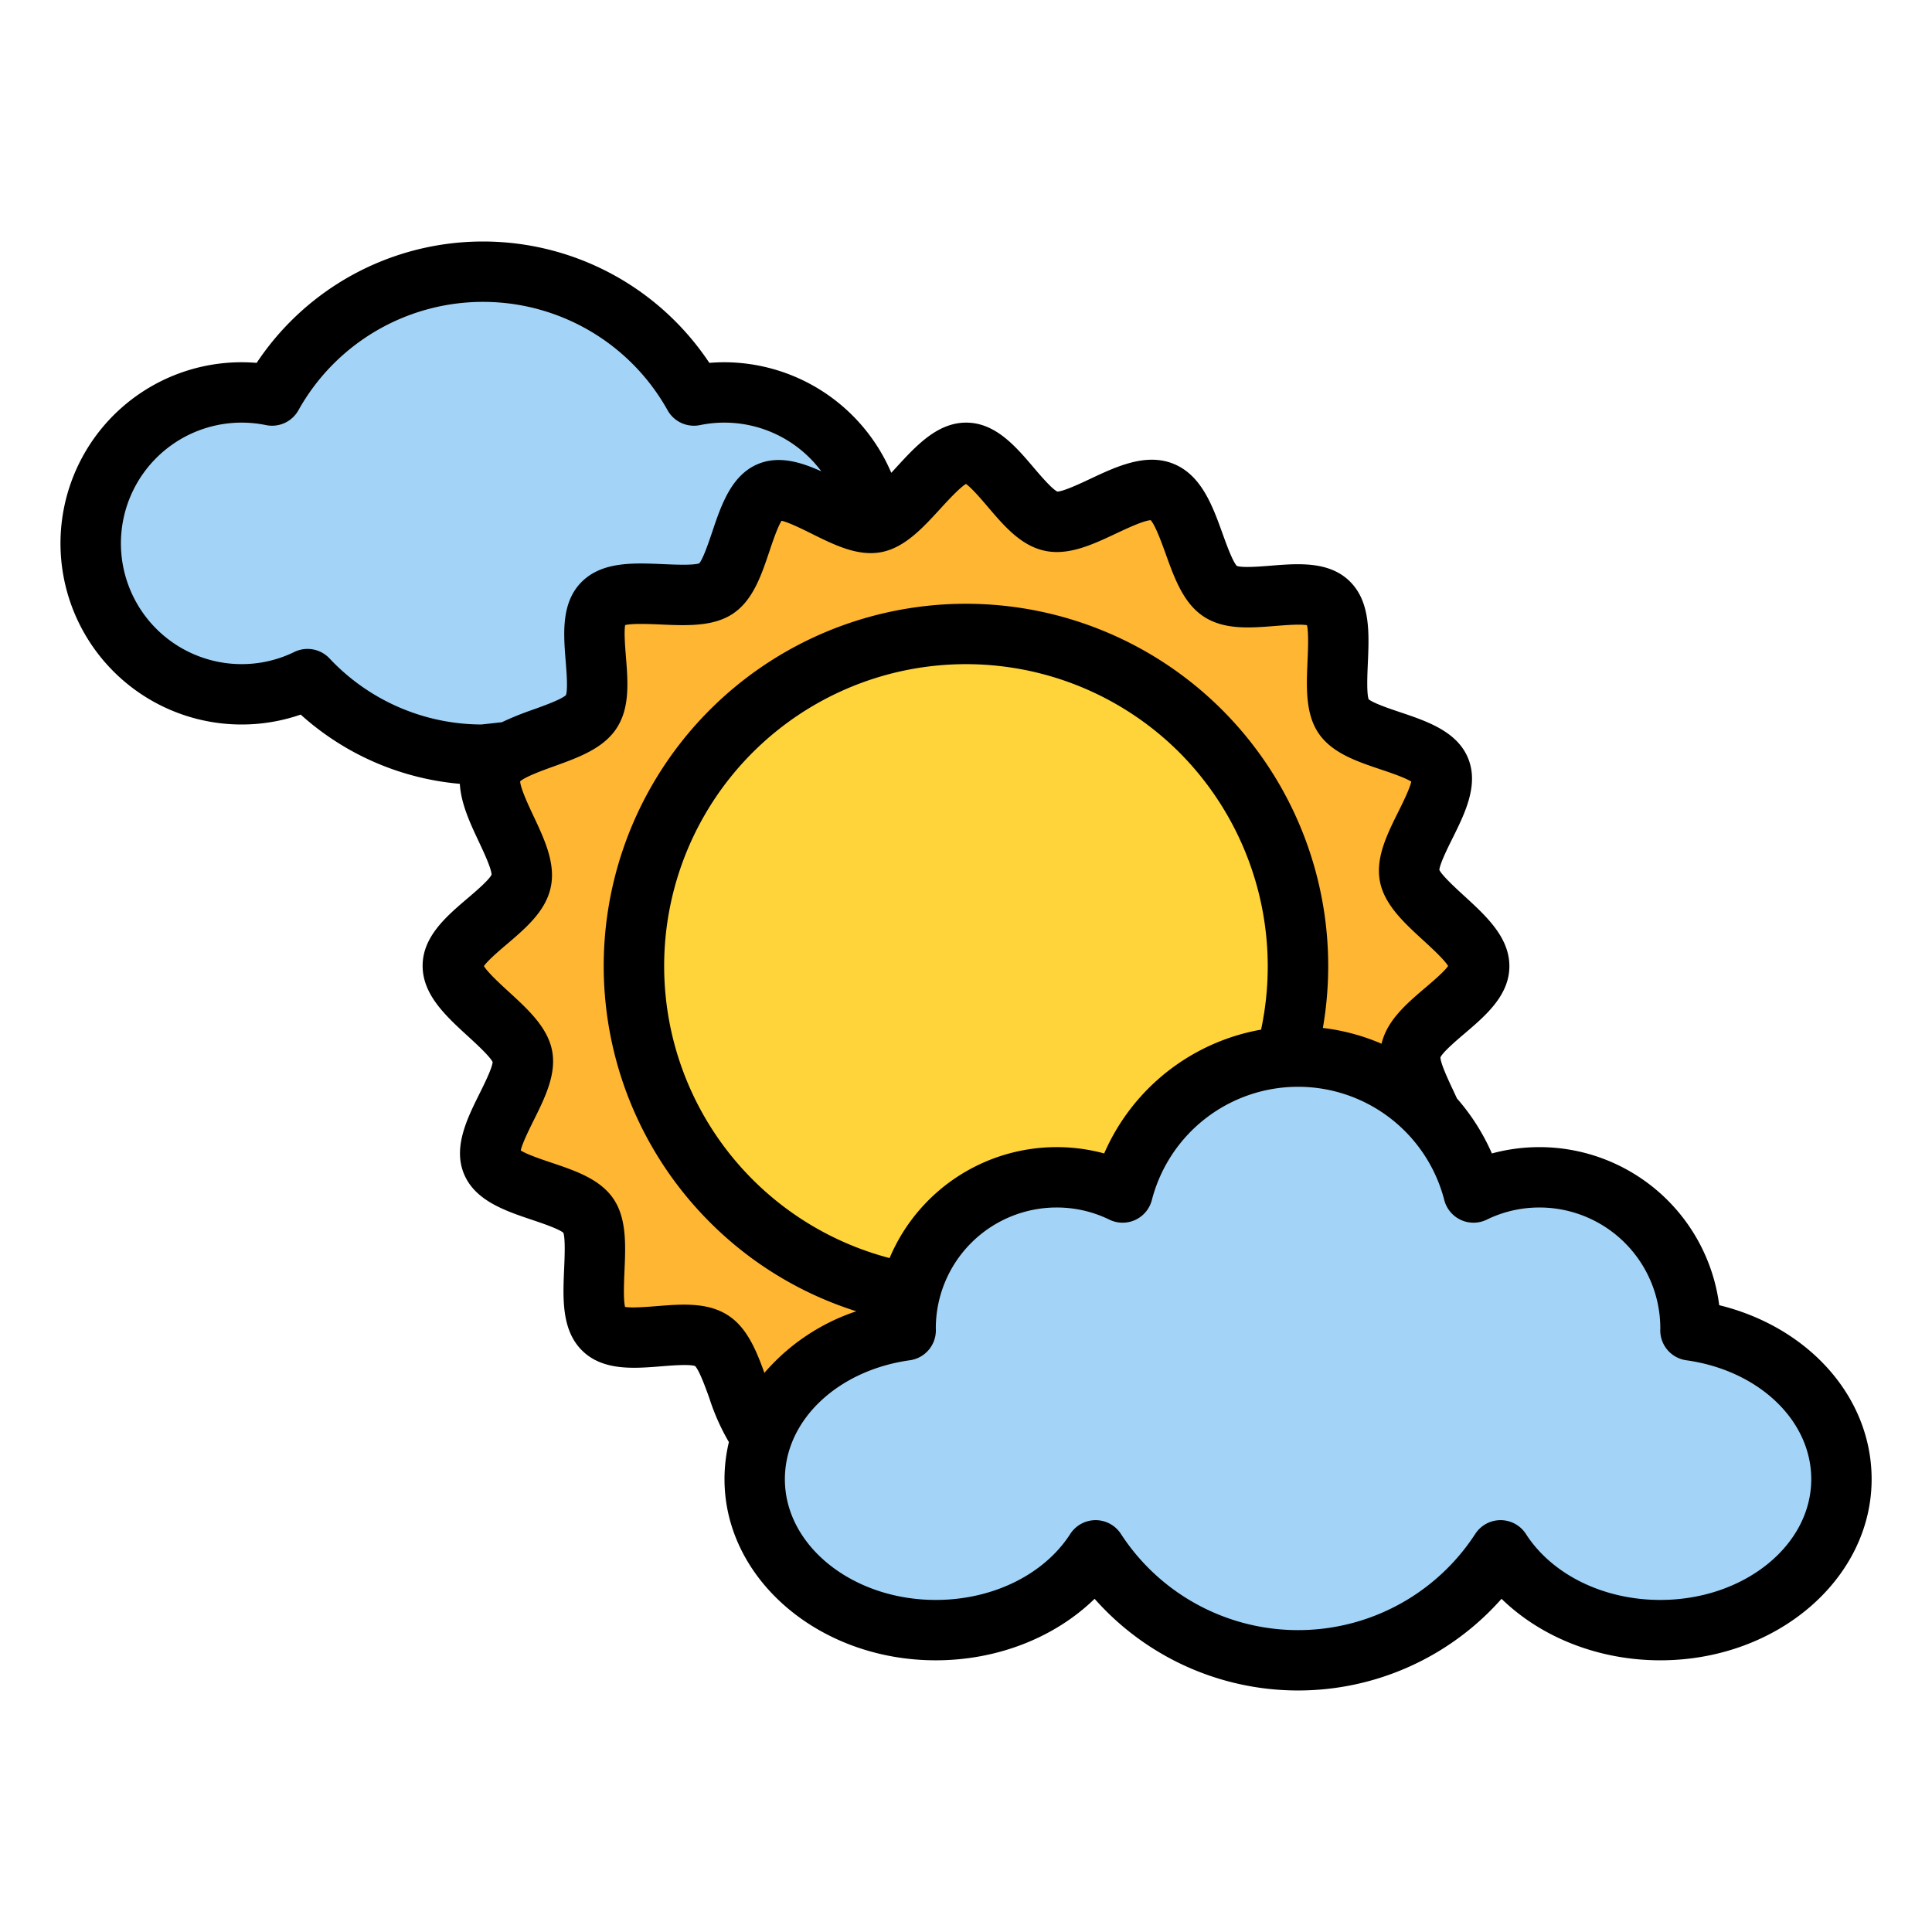<?xml version="1.0"?>
<svg xmlns="http://www.w3.org/2000/svg" id="Filled" viewBox="0 0 512 512" width="512" height="512"><path d="M232,144a40,40,0,0,1-57.5,35.97,63.99,63.99,0,0,1-93,0,39.991,39.991,0,1,1-9.4-75.15,64.015,64.015,0,0,1,111.8,0A40.038,40.038,0,0,1,232,144Z" style="fill:#a3d4f7"/><path d="M203.955,381.648c-7.641-3.166-8.66-21.816-15.257-26.282s-23.4,2.355-28.865-3.2.4-23.487-3.844-29.919-22.7-7.105-25.637-14.2,9.63-20.619,8.085-28.171S120.063,263.793,120,256s16.64-14.849,18.148-22.672-10.961-21.732-7.8-29.373,21.816-8.66,26.282-15.257-2.355-23.4,3.2-28.865,23.487.4,29.919-3.844,7.1-22.7,14.2-25.637,20.619,9.63,28.171,8.085S248.207,120.063,256,120s14.849,16.64,22.672,18.148,21.732-10.961,29.373-7.8,8.66,21.816,15.257,26.282,23.4-2.355,28.865,3.2-.4,23.487,3.844,29.919,22.7,7.1,25.637,14.2-9.63,20.619-8.085,28.171S391.937,248.207,392,256s-16.64,14.849-18.148,22.672,10.961,21.732,7.8,29.373-21.816,8.66-26.282,15.257,2.355,23.4-3.2,28.865-23.487-.4-29.919,3.844-7.105,22.7-14.2,25.637-20.619-9.63-28.171-8.085S263.793,391.937,256,392s-14.849-16.64-22.672-18.148S211.6,384.813,203.955,381.648Z" style="fill:#ffb632"/><circle cx="256" cy="256" r="88" style="fill:#ffd33a"/><path d="M447.986,352.561c0-.187.014-.373.014-.561a40.01,40.01,0,0,0-57.506-35.972,48.014,48.014,0,0,0-92.988,0A40.01,40.01,0,0,0,240,352c0,.188.012.374.014.561C217.308,355.732,200,372.177,200,392c0,22.091,21.49,40,48,40,18.326,0,34.249-8.561,42.336-21.144a63.979,63.979,0,0,0,107.328,0C405.751,423.439,421.674,432,440,432c26.51,0,48-17.909,48-40C488,372.177,470.693,355.732,447.986,352.561Z" style="fill:#a3d4f7"/><path d="M455.613,345.888a48.06,48.06,0,0,0-60.247-40.211A56.272,56.272,0,0,0,386.1,291.09c-.329-.713-.655-1.425-.991-2.139-1.252-2.661-3.322-7.058-3.383-8.739.707-1.458,4.241-4.467,6.38-6.288,5.6-4.772,11.958-10.18,11.895-17.988-.062-7.6-6.144-13.176-12.025-18.566-2.172-1.989-5.746-5.265-6.535-6.829.16-1.676,2.216-5.815,3.466-8.332,3.313-6.669,7.068-14.228,4.133-21.315s-10.936-9.778-18-12.15c-2.663-.9-7.045-2.369-8.342-3.441-.549-1.663-.337-6.507-.208-9.45.348-7.969.708-16.21-4.625-21.631-5.478-5.567-13.794-4.9-21.131-4.309-2.8.226-7.427.6-8.957.065-1.145-1.231-2.791-5.8-3.786-8.568-2.6-7.222-5.548-15.408-12.889-18.448s-15.212.664-22.157,3.932c-2.66,1.252-7.058,3.321-8.737,3.38-1.458-.705-4.467-4.241-6.289-6.379C269.175,118.317,263.8,112,256.05,112h-.114c-7.6.062-13.176,6.143-18.565,12.024-.356.388-.753.822-1.173,1.275A48.227,48.227,0,0,0,192,96c-1.342,0-2.684.056-4.018.166a72.009,72.009,0,0,0-119.964,0C66.684,96.056,65.342,96,64,96a48,48,0,1,0,15.686,93.375,72.4,72.4,0,0,0,42.178,18.349c.283,5.231,2.759,10.5,5.03,15.329,1.251,2.659,3.32,7.055,3.38,8.735-.706,1.458-4.24,4.467-6.379,6.288-5.6,4.772-11.958,10.18-11.895,17.988.062,7.6,6.144,13.176,12.025,18.565,2.172,1.99,5.746,5.266,6.535,6.83-.159,1.676-2.216,5.815-3.466,8.332-3.313,6.669-7.068,14.228-4.133,21.315s10.936,9.778,17.995,12.15c2.663.9,7.045,2.369,8.342,3.441.549,1.663.337,6.507.208,9.45-.348,7.969-.708,16.21,4.625,21.631,5.478,5.567,13.794,4.9,21.131,4.309,2.8-.227,7.426-.6,8.957-.065,1.145,1.231,2.791,5.8,3.786,8.568a57.847,57.847,0,0,0,5.16,11.575A42.023,42.023,0,0,0,192,392c0,26.467,25.122,48,56,48,16.307,0,31.578-6.062,42.08-16.3a71.982,71.982,0,0,0,107.84,0c10.5,10.233,25.774,16.3,42.08,16.3,30.878,0,56-21.533,56-48C496,370.288,479.37,351.721,455.613,345.888ZM87.312,174.473a8,8,0,0,0-9.319-1.694A31.66,31.66,0,0,1,64,176a32,32,0,1,1,6.485-63.345,8,8,0,0,0,8.6-3.932,56.014,56.014,0,0,1,97.832,0,8,8,0,0,0,8.6,3.932,32.03,32.03,0,0,1,32.139,12.251c-5.445-2.457-11.244-4.227-16.76-1.945-7.088,2.935-9.777,10.936-12.15,17.995-.9,2.663-2.369,7.044-3.441,8.341-1.663.551-6.508.338-9.451.209-7.968-.348-16.209-.708-21.63,4.625-5.566,5.477-4.9,13.794-4.308,21.131.224,2.8.6,7.426.065,8.957-1.231,1.145-5.8,2.791-8.569,3.787a82.434,82.434,0,0,0-8.419,3.391l-5.419.6A55.474,55.474,0,0,1,87.312,174.473Zm105.87,174.268c-5.474-3.7-12.452-3.145-19.2-2.6-2.5.2-6.5.523-8.341.2-.474-2.023-.273-6.617-.148-9.489.3-6.79.6-13.811-2.826-19.006-3.535-5.354-10.183-7.588-16.611-9.749-2.469-.83-6.388-2.149-8.058-3.212.428-1.934,2.268-5.637,3.427-7.97,3.017-6.073,6.138-12.353,4.851-18.639-1.248-6.1-6.429-10.846-11.441-15.438-2.118-1.941-5.509-5.048-6.6-6.813,1.072-1.533,4.123-4.13,6.038-5.76,5.155-4.389,10.485-8.927,11.736-15.417,1.2-6.214-1.766-12.512-4.632-18.6-1.3-2.761-3.417-7.261-3.537-9.186,1.446-1.276,6.126-2.961,9-3.994,6.333-2.281,12.882-4.638,16.429-9.878,3.706-5.475,3.145-12.453,2.6-19.2-.2-2.5-.522-6.5-.2-8.341,2.024-.474,6.617-.274,9.488-.148,6.789.295,13.812.6,19.006-2.826,5.354-3.534,7.589-10.182,9.75-16.61.83-2.47,2.148-6.389,3.212-8.059,1.933.428,5.636,2.268,7.969,3.427,6.074,3.016,12.35,6.135,18.639,4.851,6.1-1.248,10.847-6.429,15.439-11.441,1.941-2.119,5.047-5.509,6.813-6.6,1.532,1.072,4.129,4.123,5.759,6.038,4.389,5.155,8.927,10.486,15.418,11.736,6.216,1.2,12.512-1.767,18.6-4.632,2.76-1.3,7.26-3.417,9.185-3.537,1.276,1.446,2.961,6.126,3.994,9,2.28,6.333,4.638,12.882,9.878,16.429,5.474,3.705,12.452,3.144,19.2,2.6,2.506-.2,6.5-.521,8.341-.2.474,2.023.273,6.617.148,9.489-.3,6.79-.6,13.811,2.826,19.006,3.535,5.354,10.183,7.588,16.611,9.749,2.469.83,6.388,2.149,8.058,3.212-.428,1.934-2.268,5.637-3.427,7.97-3.017,6.073-6.138,12.353-4.851,18.639,1.248,6.1,6.429,10.846,11.441,15.438,2.118,1.941,5.509,5.048,6.6,6.813-1.072,1.533-4.123,4.13-6.038,5.76-5,4.257-10.154,8.66-11.6,14.844a56.118,56.118,0,0,0-15.552-4.179,96,96,0,1,0-162.462,51.477A95.417,95.417,0,0,0,226.934,347.5a55.151,55.151,0,0,0-24.359,16.328C200.433,357.929,198.052,352.038,193.182,348.741Zm42.57-15.339a80,80,0,1,1,76.817-133.97A80.355,80.355,0,0,1,334.2,272.865a55.98,55.98,0,0,0-41.58,32.809,48.067,48.067,0,0,0-56.87,27.728ZM440,424c-15.037,0-28.68-6.693-35.606-17.469a8,8,0,0,0-6.707-3.675h-.023a8,8,0,0,0-6.7,3.636,55.979,55.979,0,0,1-93.918,0,8,8,0,0,0-6.7-3.636h-.023a8,8,0,0,0-6.707,3.675C276.681,417.307,263.037,424,248,424c-22.056,0-40-14.355-40-32,0-15.582,13.929-28.836,33.12-31.516a8,8,0,0,0,6.894-8.027L248,352a32.036,32.036,0,0,1,32-32,31.683,31.683,0,0,1,14,3.219,8,8,0,0,0,11.254-5.2,40.018,40.018,0,0,1,77.492,0,8,8,0,0,0,11.254,5.2A31.686,31.686,0,0,1,408,320a32.04,32.04,0,0,1,32,32.034l-.012.423a8,8,0,0,0,6.894,8.027C466.071,363.164,480,376.418,480,392,480,409.645,462.056,424,440,424Z"/></svg>

